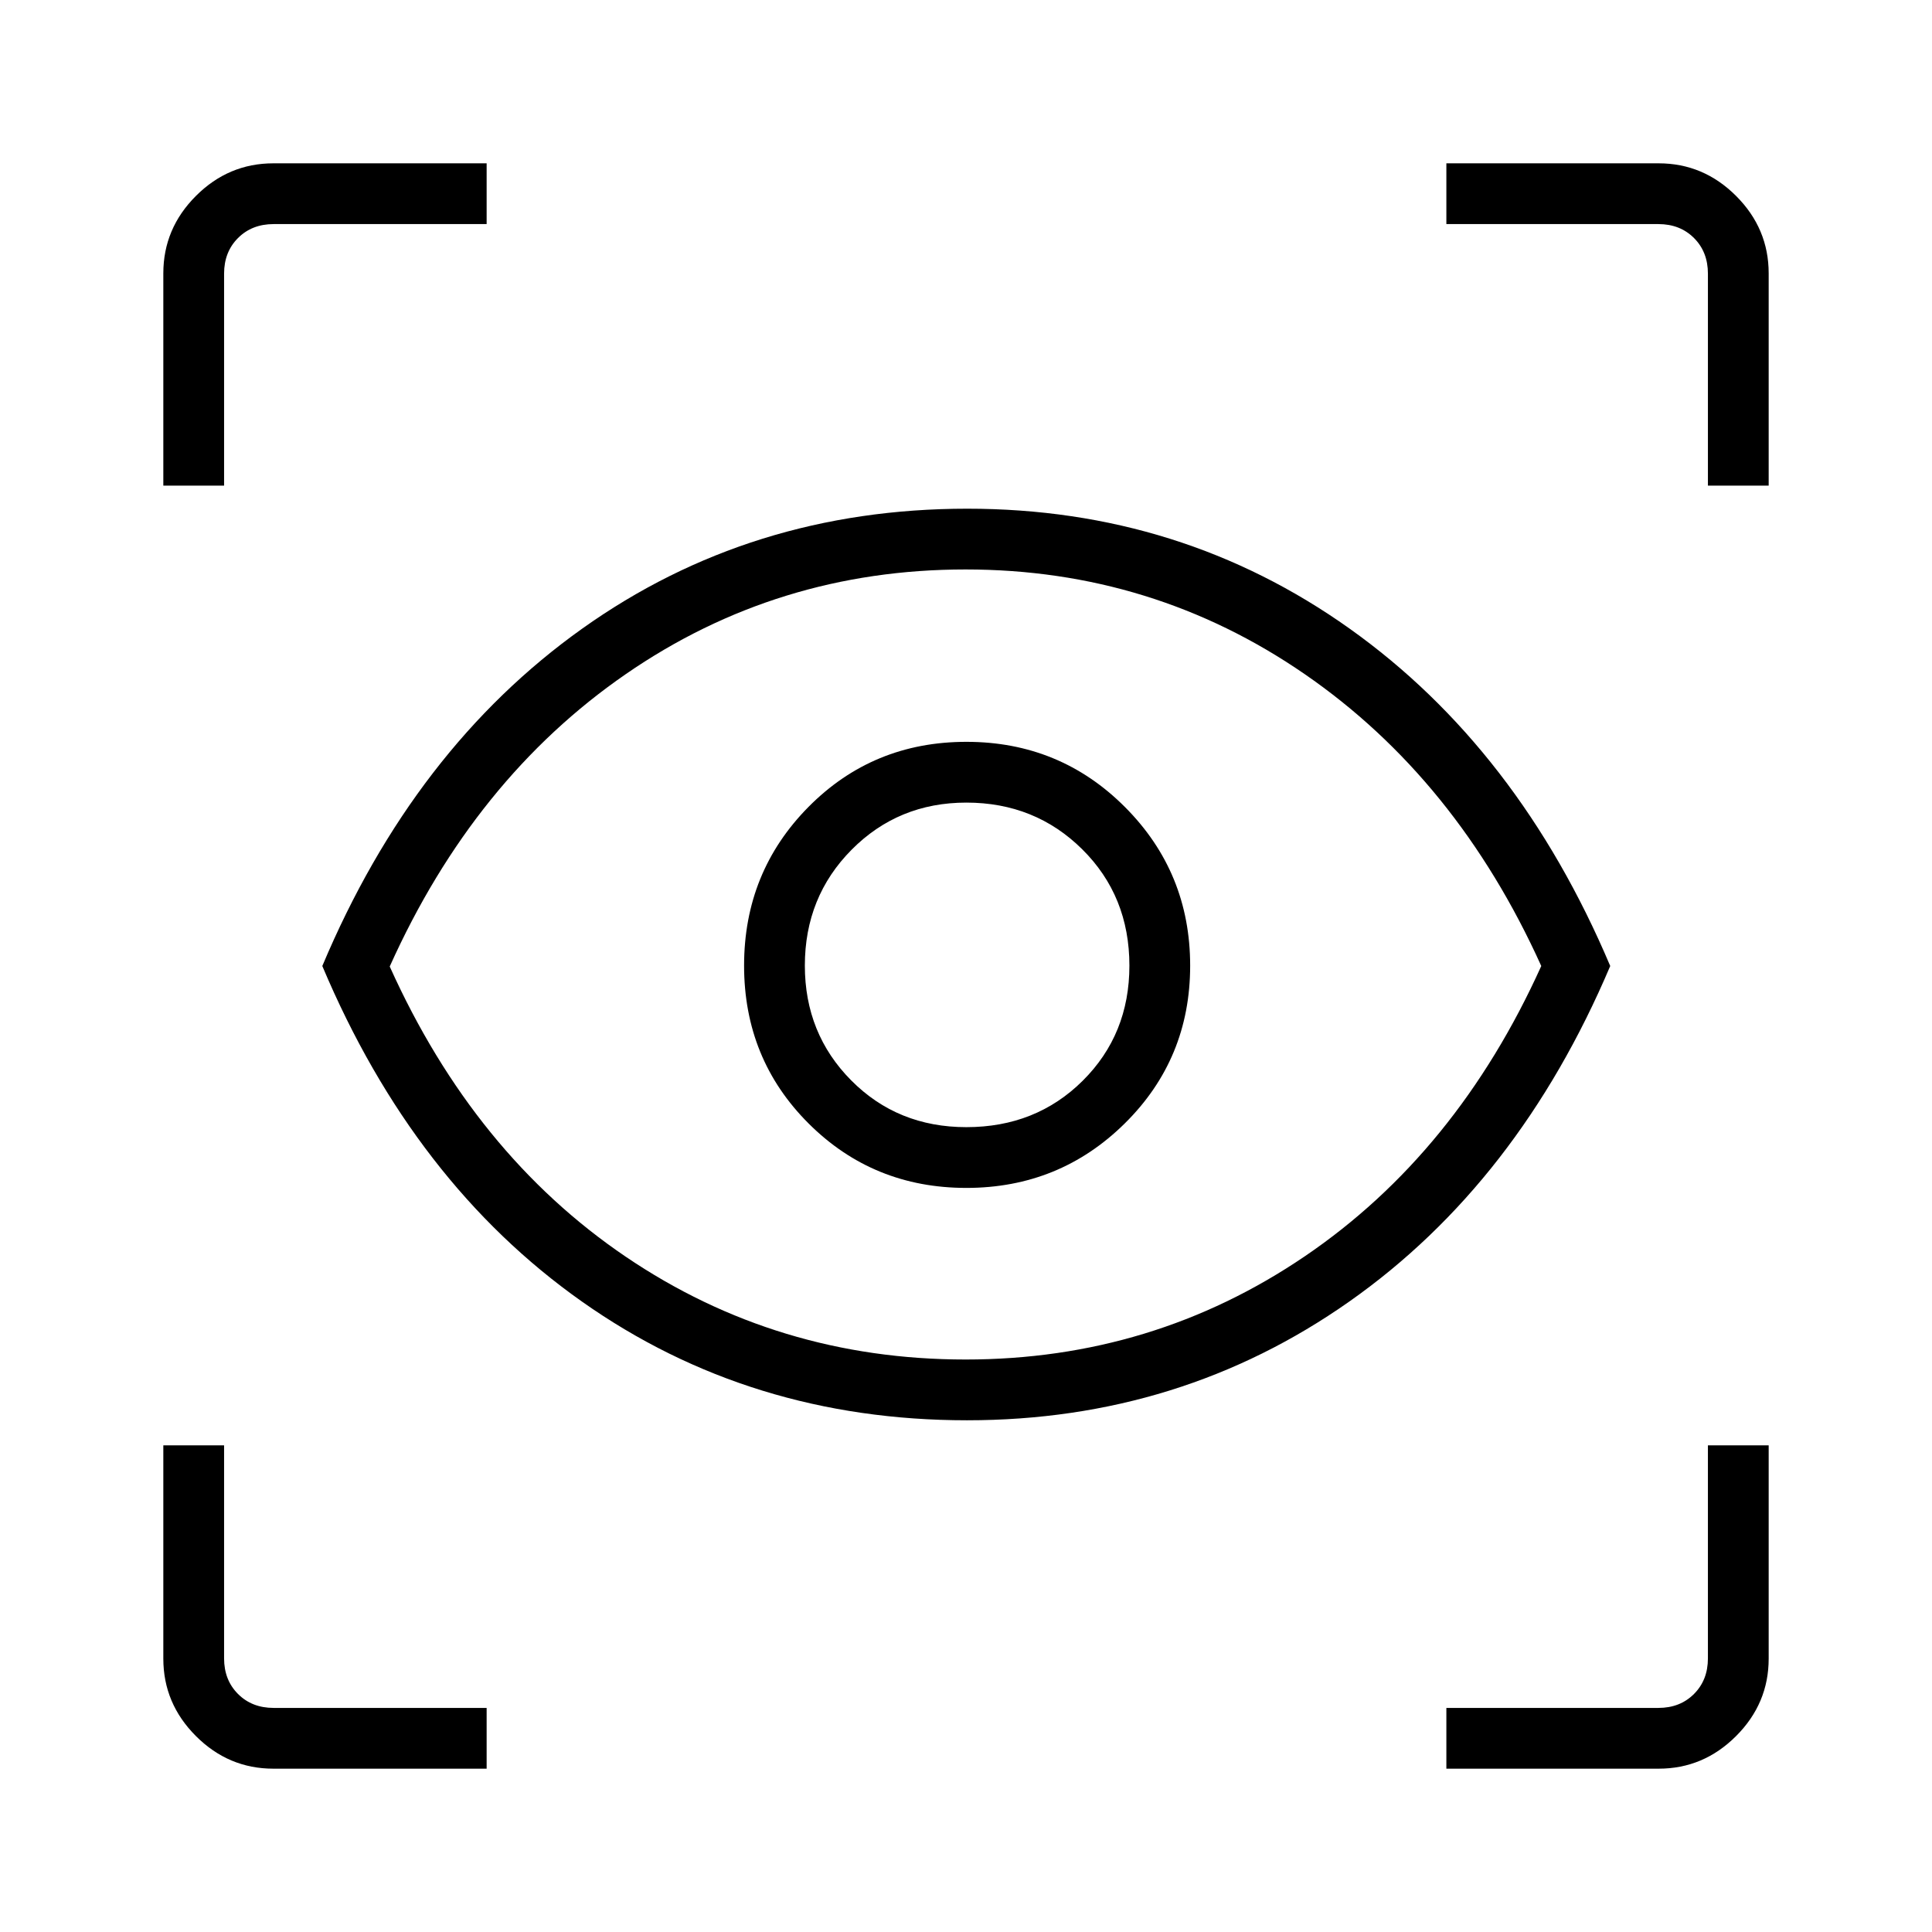 <svg xmlns="http://www.w3.org/2000/svg" height="48" viewBox="0 -960 960 960" width="48"><path d="M241.808-81.154H135.826q-22.276 0-38.474-16.198-16.198-16.198-16.198-38.474v-105.982h30.192v105.847q0 10.769 6.923 17.692t17.692 6.923h105.847v30.192Zm476.884 0v-30.192h105.347q10.769 0 17.692-6.923t6.923-17.692v-105.847h30.192v105.982q0 22.276-16.198 38.474-16.198 16.198-38.474 16.198H718.692ZM480.497-254.269q-107.733 0-191.327-58.981Q205.577-372.231 160.154-480q45.423-108 129.114-167.615 83.691-59.616 191.37-59.616 106.236 0 190.01 59.616Q754.423-588 800.116-480q-45.693 107.654-129.603 166.692-83.91 59.039-190.016 59.039Zm-.728-30.193q93.067 0 168.572-51.283 75.505-51.283 117.505-144.25-42-92.967-117.505-145.005t-168.572-52.038q-93.5 0-168.865 52.038-75.366 52.038-117.25 145.25 41.884 93.096 117.25 144.192 75.365 51.096 168.865 51.096Zm.396-85.269q46.313 0 78.766-32.083 32.454-32.083 32.454-78.351 0-46.313-32.346-78.766-32.346-32.454-78.833-32.454t-78.481 32.346q-31.994 32.346-31.994 78.833t32.083 78.481q32.083 31.994 78.351 31.994Zm.016-30.192q-34.165 0-57.212-23.231-23.046-23.23-23.046-57.027 0-34.165 23.231-57.588 23.23-23.423 57.027-23.423 34.165 0 57.588 23.214 23.423 23.215 23.423 57.797 0 34.165-23.214 57.212-23.215 23.046-57.797 23.046ZM81.154-718.692v-105.482q0-22.276 16.198-38.474 16.198-16.198 38.474-16.198h105.982v30.192H135.961q-10.769 0-17.692 6.923t-6.923 17.692v105.347H81.154Zm767.5 0v-105.347q0-10.769-6.923-17.692t-17.692-6.923H718.692v-30.192h105.482q22.276 0 38.474 16.198 16.198 16.198 16.198 38.474v105.482h-30.192ZM480.5-480.731Z"/></svg>